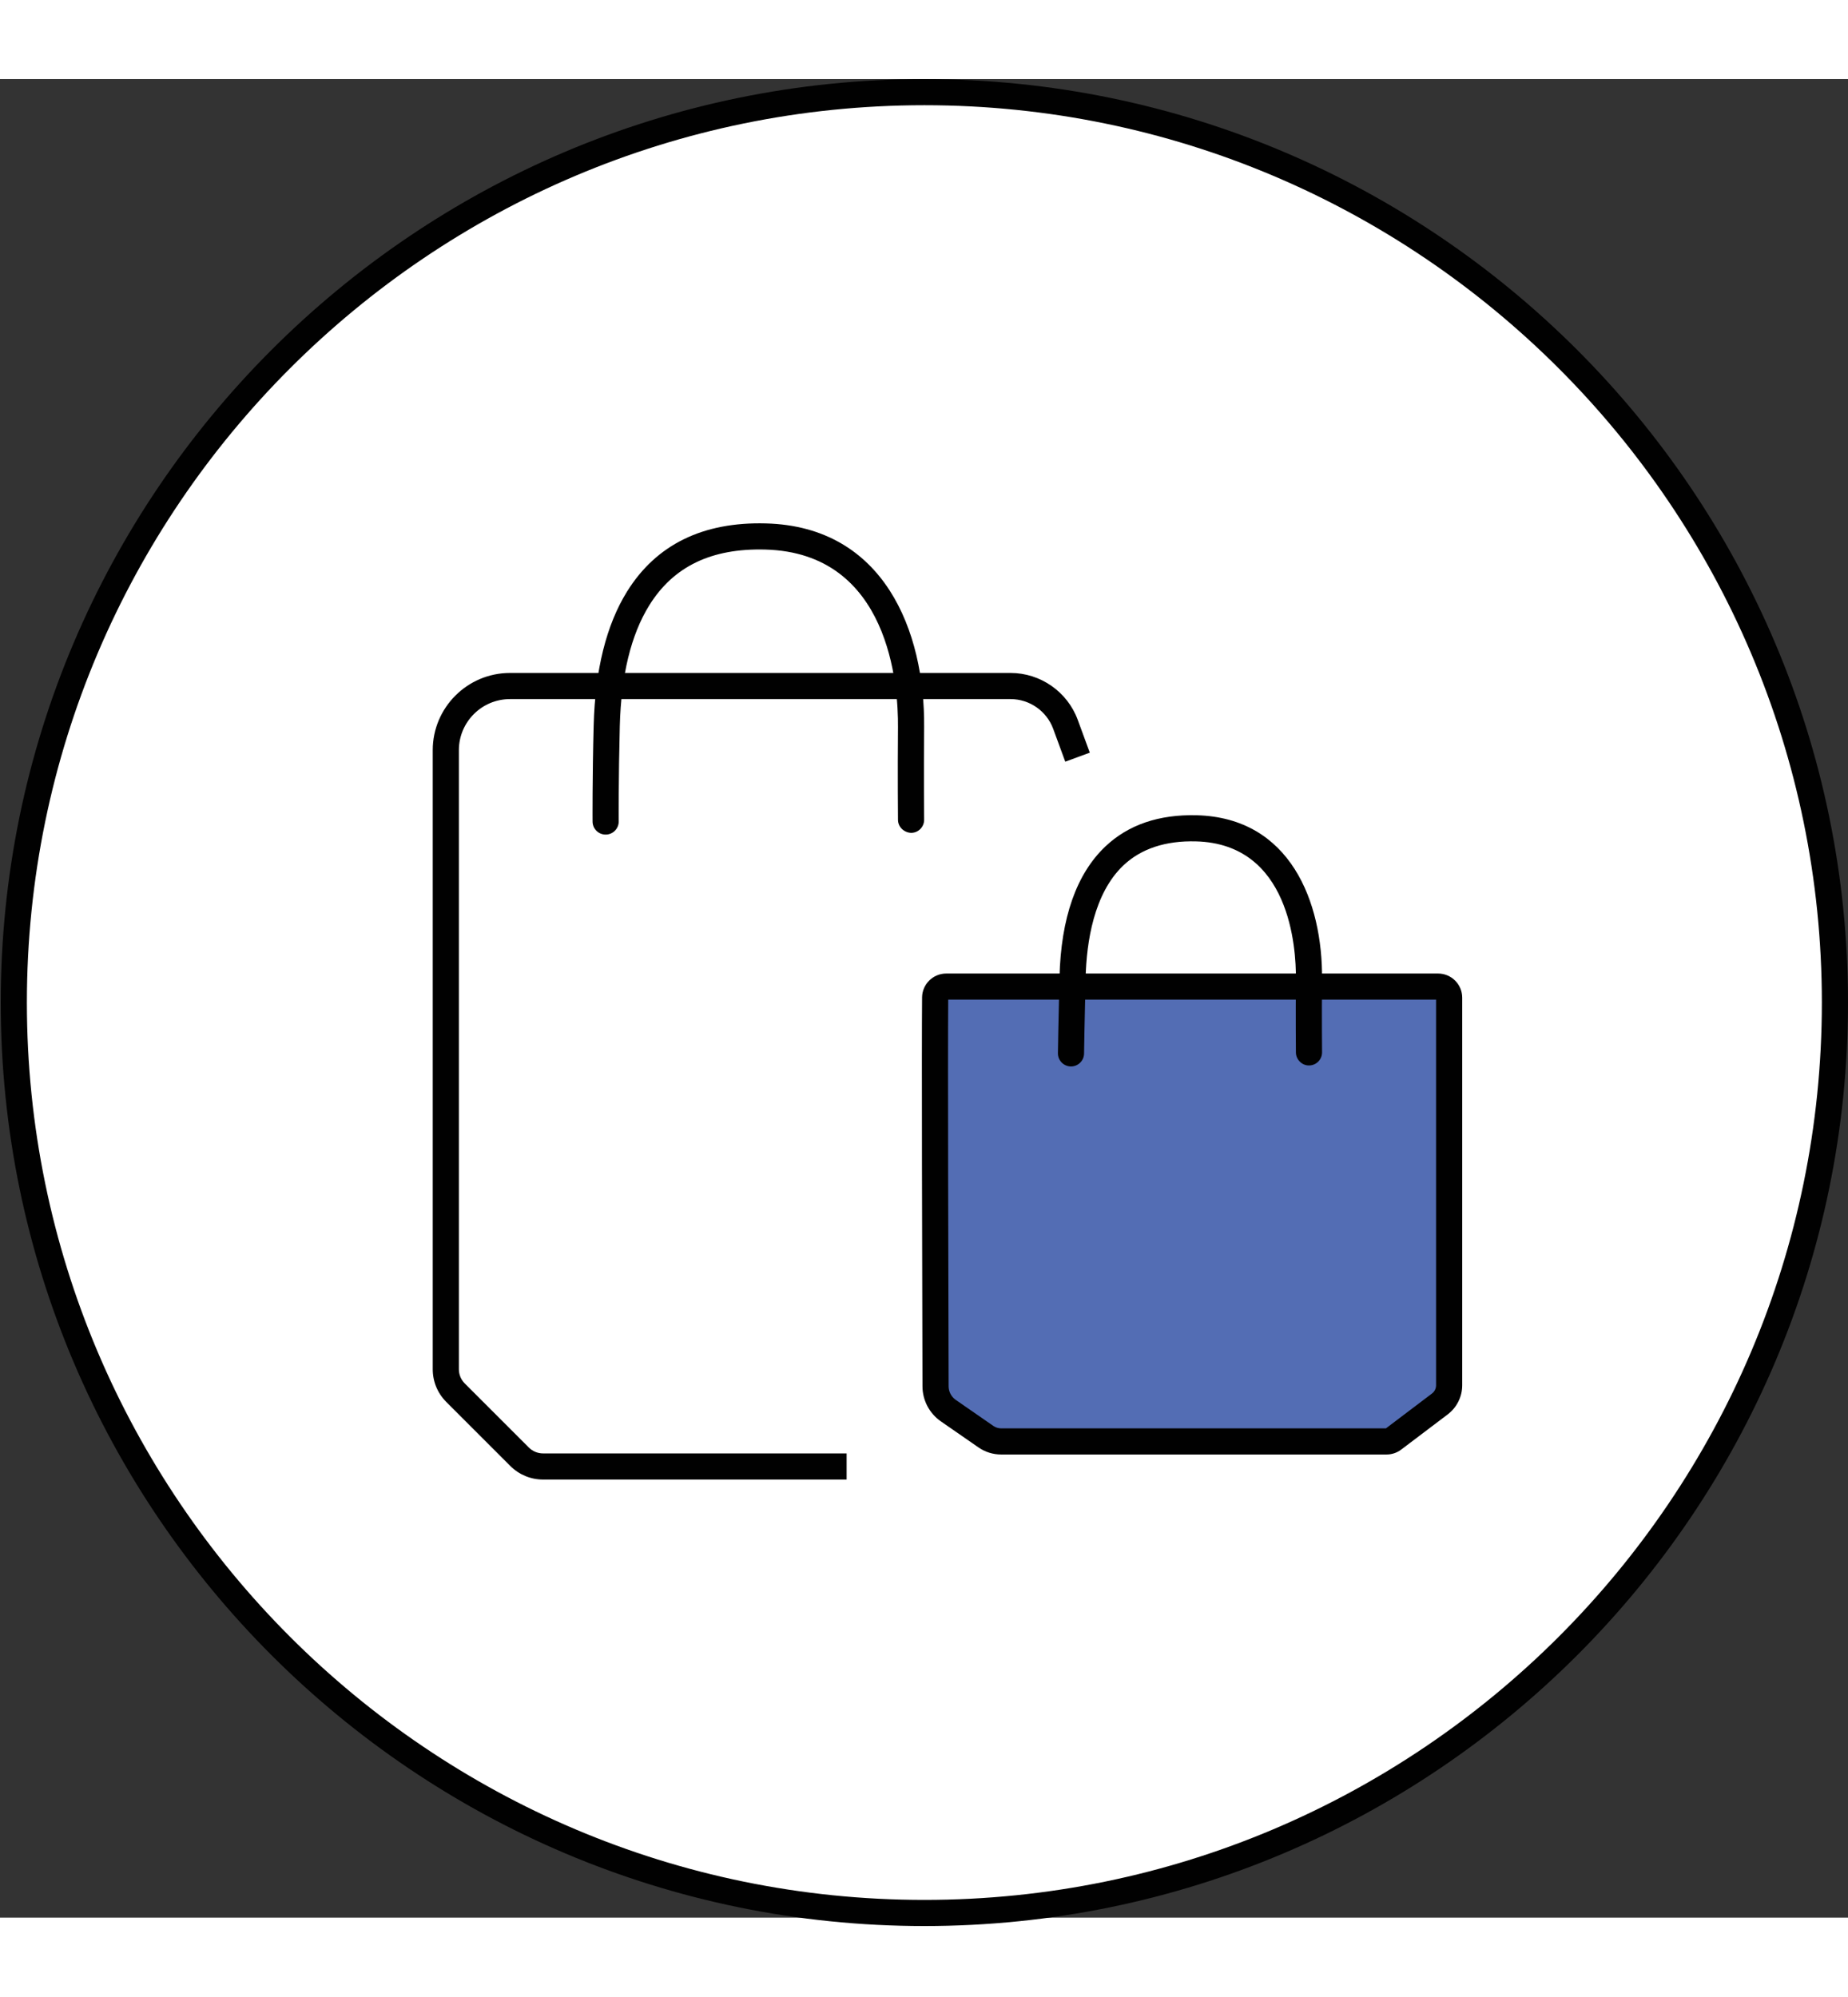 
<svg version="1.1" id="Layer_1" xmlns="http://www.w3.org/2000/svg" xmlns:xlink="http://www.w3.org/1999/xlink" width="62" height="67" x="0px" y="0px"
	 viewBox="0 0 612 608.97" style="enable-background:new 0 0 612 608.97;" xml:space="preserve">
<rect x="0" y="0" width="612" height="608.97" fill="#333333" stroke="none"/>
<circle style="fill:#FFFFFF;" cx="305.982" cy="306.418" r="299.847"/>
<g>
	<g>
		<path style="fill:#010101;" d="M306.122,611.755c-168.662,0-305.878-137.216-305.878-305.878S137.461,0,306.122,0
			S612,137.216,612,305.878S474.784,611.755,306.122,611.755z M306.122,8.657C142.234,8.657,8.902,141.989,8.902,305.878
			s133.332,297.221,297.221,297.221s297.221-133.332,297.221-297.221S470.011,8.657,306.122,8.657z"/>
	</g>
	<g>
		<polygon style="fill:#536DB4;" points="310.674,302.27 479.724,302.03 481.407,433.327 455.436,453.526 329.671,450.64 
			309.231,431.884 		"/>
	</g>
	<g>
		<g>
			<path style="fill:#010101;" d="M354.681,327.039c-0.023,0-0.044,0-0.066-0.001c-2.391-0.036-4.299-2.003-4.264-4.393
				c0,0,0.17-11.229,0.518-25.168c0.492-19.622,5.599-34.186,15.181-43.285c7.583-7.201,17.748-10.677,30.279-10.353
				c30.925,0.821,41.711,28.599,41.492,54.321c-0.107,12.632-0.001,24.066,0,24.18c0.023,2.39-1.897,4.347-4.288,4.369
				c-2.263,0.073-4.345-1.896-4.369-4.288c-0.001-0.115-0.107-11.622,0-24.335c0.089-10.488-2.033-44.77-33.066-45.594
				c-10.081-0.273-18.228,2.414-24.087,7.977c-9.783,9.29-12.191,25.37-12.488,37.224c-0.348,13.891-0.516,25.082-0.516,25.082
				C358.971,325.144,357.041,327.039,354.681,327.039z"/>
		</g>
	</g>
	<g>
		<g>
			<path style="fill:#010101;" d="M200.568,250.239c-2.378,0-4.313-1.92-4.328-4.301c-0.001-0.141-0.086-14.328,0.362-31.79
				c0.472-18.421,4.195-33.364,11.063-44.417c9.64-15.51,25.073-23.12,45.963-22.557c39.069,1.014,52.692,35.551,52.415,67.533
				c-0.139,15.982-0.001,30.448,0,30.592c0.023,2.39-1.897,4.347-4.286,4.371c-2.314-0.079-4.348-1.894-4.371-4.286
				c-0.001-0.145-0.139-14.687,0-30.751c0.118-13.524-2.707-57.732-43.983-58.804c-17.789-0.468-30.372,5.58-38.385,18.473
				c-6.046,9.727-9.33,23.208-9.762,40.068c-0.444,17.317-0.361,31.374-0.359,31.514c0.016,2.39-1.911,4.34-4.3,4.356
				C200.587,250.239,200.577,250.239,200.568,250.239z"/>
		</g>
	</g>
	<g>
		<path style="fill:#010101;" d="M459.201,455.57H331.554c-2.702,0-5.306-0.814-7.527-2.354l-12.432-8.615
			c-3.807-2.638-6.087-6.971-6.1-11.592c-0.116-40.817-0.286-111.834-0.131-128.841c0.039-4.36,3.628-7.908,7.999-7.908H476.24
			c4.41,0,7.999,3.588,7.999,7.999v128.396c0,3.755-1.787,7.35-4.781,9.616l-15.43,11.679
			C462.644,454.994,460.931,455.57,459.201,455.57z M314.016,304.916c-0.149,18.829,0.045,95.623,0.137,128.069
			c0.004,1.792,0.892,3.473,2.373,4.5l12.433,8.616c0.767,0.532,1.664,0.812,2.595,0.812H458.98l15.254-11.546
			c0.844-0.639,1.348-1.653,1.348-2.713V304.916H314.016z"/>
	</g>
	<g>
		<path style="fill:#010101;" d="M280.374,463.866H179.859c-4.102,0-7.959-1.598-10.862-4.499l-21.19-21.191
			c-2.903-2.9-4.5-6.758-4.5-10.862V222.286c0-14.106,11.476-25.582,25.582-25.582h165.78c9.893,0,18.831,6.239,22.243,15.526
			l3.996,10.875l-8.127,2.986l-3.996-10.876c-2.164-5.894-7.837-9.854-14.115-9.854h-165.78c-9.332,0-16.925,7.592-16.925,16.925
			v205.027c0,1.791,0.697,3.475,1.964,4.741l21.19,21.191c1.267,1.266,2.95,1.963,4.741,1.963h100.515V463.866z"/>
	</g>
</g>
</svg>

